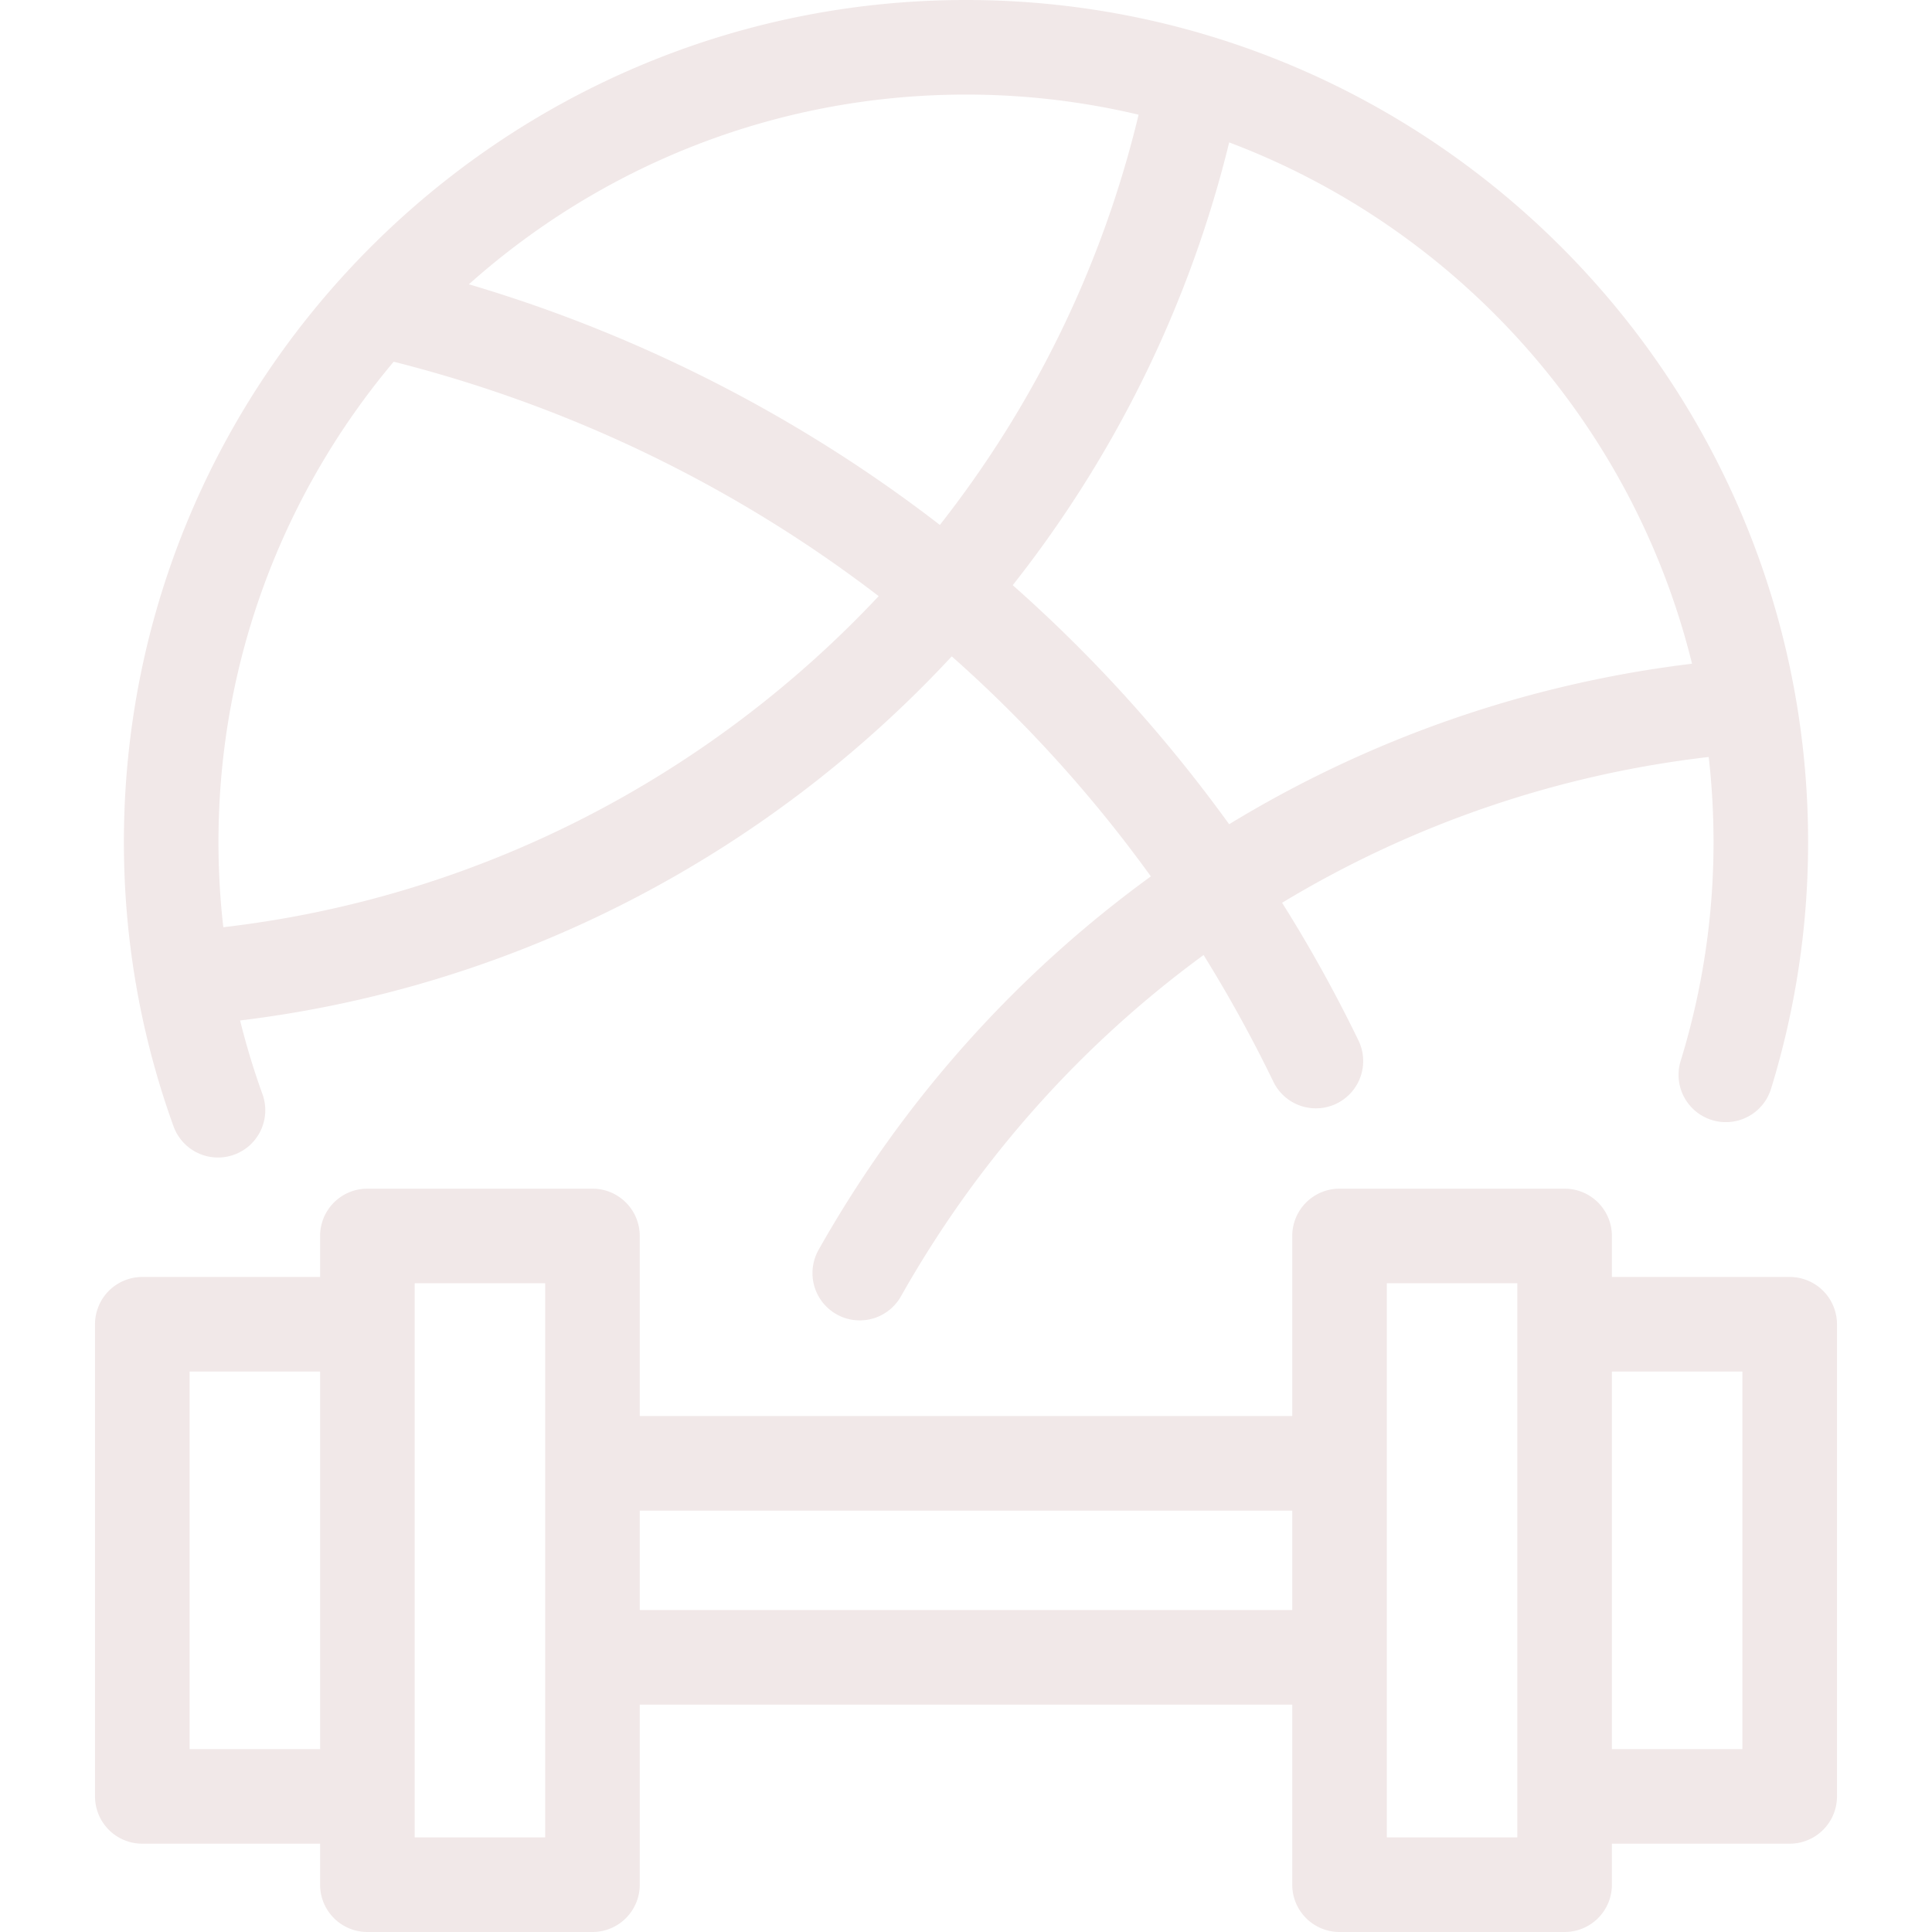 <svg width="31" height="31" xmlns="http://www.w3.org/2000/svg" viewBox="0 0 326.845 326.845" style="enable-background:new 0 0 326.845 326.845" xml:space="preserve">
	<path fill="#f1e8e8" d="M264.693 326.845h-38.079a8 8 0 0 1-8-8v-30.464H108.231v30.464a8 8 0 0 1-8 8H62.152a8 8 0 0 1-8-8v-6.939H24.074a8 8 0 0 1-8-8V224.03a8 8 0 0 1 8-8h30.077v-6.938a8 8 0 0 1 8-8h38.079a8 8 0 0 1 8 8v30.464h110.384v-30.464a8 8 0 0 1 8-8h38.079a8 8 0 0 1 8 8v6.938h30.077a8 8 0 0 1 8 8v79.875a8 8 0 0 1-8 8h-30.077v6.939a8 8 0 0 1-8 8.001zm-30.078-16h22.079v-93.753h-22.079v93.753zm-164.463 0h22.079v-93.753H70.152v93.753zm202.541-14.94h22.077V232.03h-22.077v63.875zm-240.619 0h22.077V232.03H32.074v63.875zm76.157-23.524h110.384v-16.825H108.231v16.825zm37.212-49.005a8.001 8.001 0 0 1-6.962-11.93c14.273-25.312 33.543-46.712 56.214-63.181a227.875 227.875 0 0 0-33.681-37.227c-31.019 33.403-73.355 55.896-120.395 61.599a125.357 125.357 0 0 0 3.784 12.468 8 8 0 0 1-4.806 10.242 7.998 7.998 0 0 1-10.242-4.807c-5.571-15.424-8.396-31.599-8.396-48.077C20.959 63.908 84.868 0 163.423 0c78.554 0 142.462 63.908 142.462 142.463a141.47 141.47 0 0 1-6.255 41.68 8 8 0 1 1-15.291-4.709 125.506 125.506 0 0 0 5.546-36.971c0-4.869-.276-9.673-.814-14.4a179.518 179.518 0 0 0-72.172 24.662 243.305 243.305 0 0 1 12.873 23.202 8 8 0 1 1-14.395 6.982 233.464 233.464 0 0 0-11.761-21.341c-20.629 15.091-38.175 34.642-51.196 57.736a8.002 8.002 0 0 1-6.977 4.072zM66.601 61.193c-18.492 21.994-29.642 50.354-29.642 81.27 0 4.834.274 9.639.819 14.399 43.257-5.019 82.233-25.484 110.873-56.012-24.096-18.459-51.891-32.036-82.05-39.657zm104.728 37.805c13.625 12.048 25.936 25.664 36.611 40.442a195.507 195.507 0 0 1 78.307-27.155C276.26 71.65 246.58 38.67 207.948 24.091c-6.823 27.846-19.515 53.242-36.619 74.907zM79.321 48.096c28.682 8.458 55.914 22.357 79.681 40.709 15.771-20.065 27.435-43.606 33.62-69.402A126.383 126.383 0 0 0 163.423 16c-32.261 0-61.737 12.14-84.102 32.096z" />
</svg>